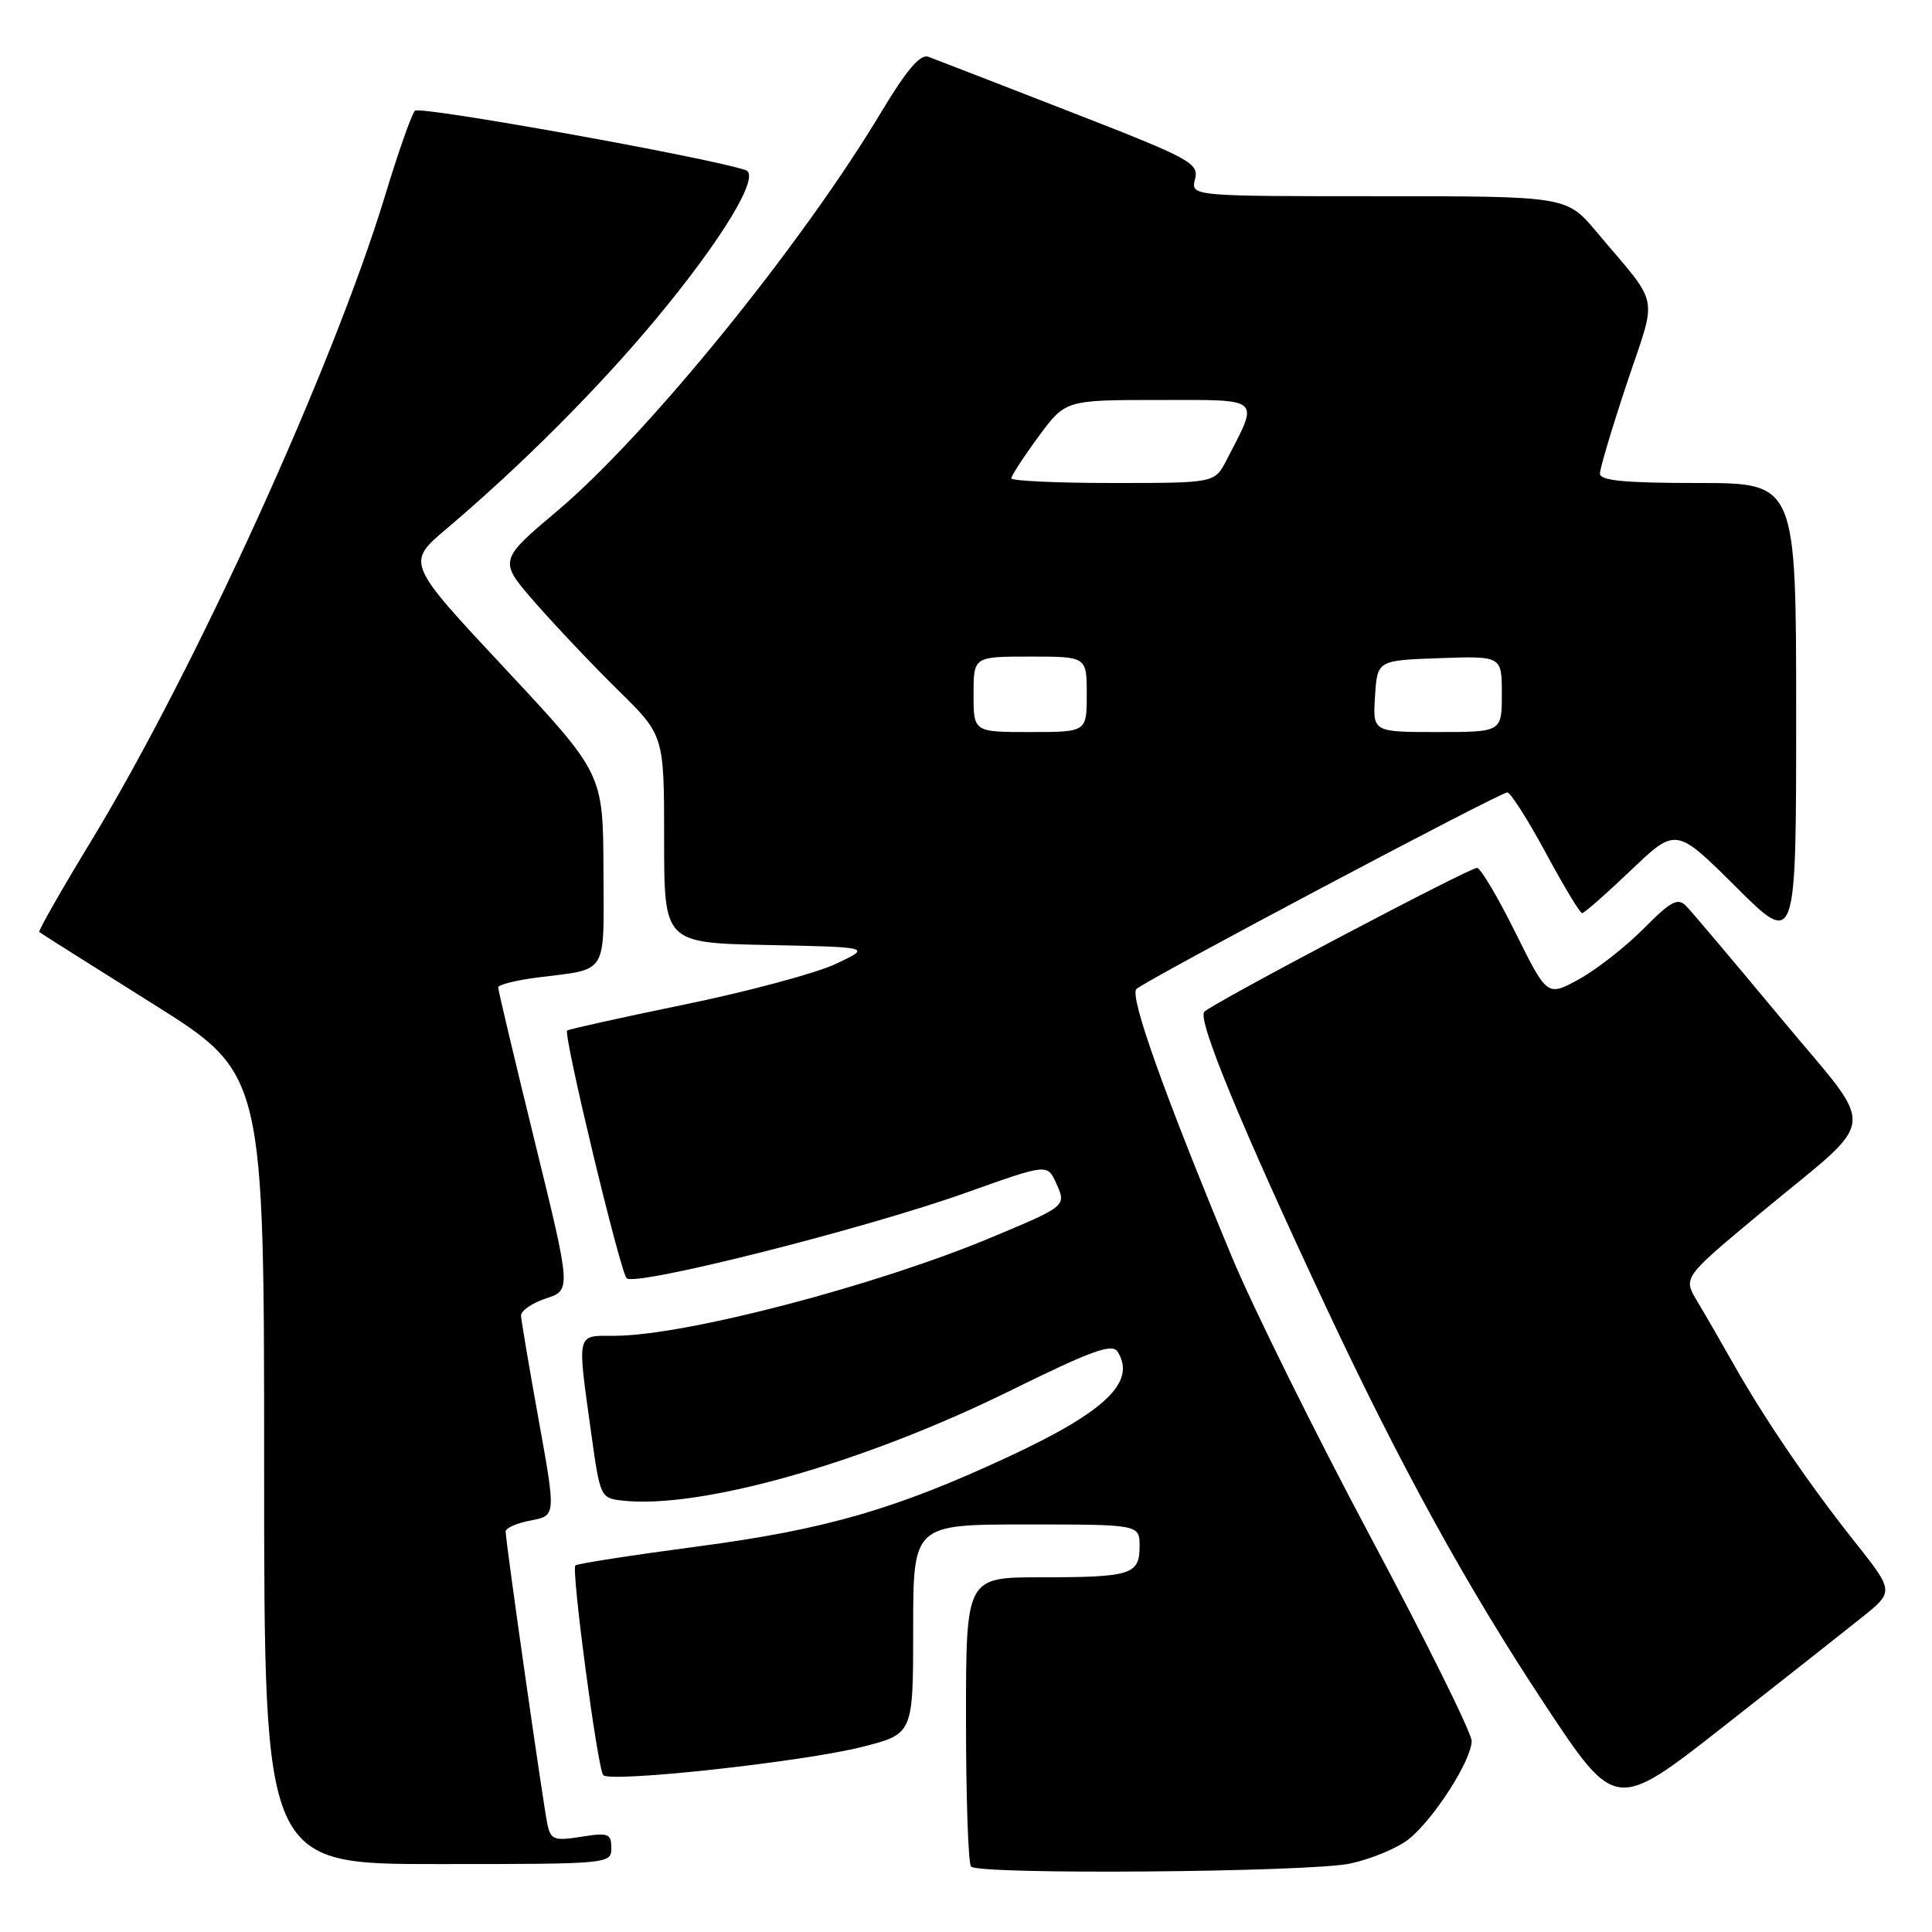 <?xml version="1.0" encoding="UTF-8" standalone="no"?>
<!DOCTYPE svg PUBLIC "-//W3C//DTD SVG 1.1//EN" "http://www.w3.org/Graphics/SVG/1.1/DTD/svg11.dtd" >
<svg xmlns="http://www.w3.org/2000/svg" xmlns:xlink="http://www.w3.org/1999/xlink" version="1.1" viewBox="0 0 256 256">
 <g >
 <path fill="currentColor"
d=" M 178.91 246.93 C 181.66 246.34 185.12 244.90 186.60 243.75 C 189.94 241.12 195.00 233.25 195.00 230.68 C 195.00 229.63 188.97 217.45 181.59 203.63 C 174.22 189.81 165.95 173.10 163.21 166.50 C 154.24 144.90 149.63 131.97 150.58 131.05 C 151.81 129.88 198.74 105.00 199.73 105.00 C 200.15 105.00 202.44 108.60 204.82 113.00 C 207.19 117.40 209.36 121.00 209.64 121.00 C 209.92 121.00 212.83 118.44 216.11 115.31 C 222.08 109.62 222.08 109.62 230.04 117.54 C 238.00 125.45 238.00 125.45 238.00 94.73 C 238.00 64.00 238.00 64.00 225.00 64.00 C 215.28 64.00 212.00 63.69 212.00 62.75 C 212.00 62.07 213.61 56.67 215.58 50.76 C 219.63 38.61 220.08 40.88 211.54 30.71 C 207.58 26.00 207.58 26.00 182.68 26.00 C 157.78 26.00 157.78 26.00 158.35 23.73 C 158.88 21.61 157.80 21.03 141.71 14.77 C 132.24 11.08 123.82 7.82 123.00 7.52 C 121.93 7.14 120.11 9.29 116.75 14.88 C 106.24 32.43 85.79 57.61 73.92 67.63 C 66.04 74.28 66.04 74.28 70.94 79.89 C 73.64 82.97 78.58 88.19 81.92 91.47 C 88.00 97.44 88.00 97.44 88.00 111.19 C 88.00 124.94 88.00 124.94 101.75 125.22 C 115.50 125.50 115.50 125.50 110.68 127.75 C 108.03 128.98 99.03 131.40 90.68 133.11 C 82.33 134.83 75.34 136.38 75.15 136.55 C 74.61 137.04 82.14 168.39 83.03 169.37 C 84.09 170.52 114.54 162.85 128.06 158.02 C 138.77 154.20 138.77 154.20 139.94 156.76 C 141.32 159.80 141.34 159.79 131.50 163.91 C 116.10 170.37 90.71 177.00 81.41 177.00 C 76.31 177.00 76.46 176.36 78.35 190.00 C 79.50 198.30 79.59 198.51 82.40 198.83 C 92.71 200.01 114.36 193.89 133.85 184.28 C 144.61 178.97 147.37 177.97 148.08 179.10 C 150.61 183.08 146.53 187.02 133.68 193.00 C 118.72 199.97 109.40 202.67 92.54 204.90 C 83.81 206.06 76.47 207.19 76.24 207.43 C 75.68 207.99 79.17 234.30 79.93 235.21 C 80.79 236.25 106.41 233.46 114.25 231.47 C 121.00 229.76 121.00 229.76 121.00 215.88 C 121.00 202.00 121.00 202.00 136.00 202.00 C 151.00 202.00 151.00 202.00 151.00 204.89 C 151.00 208.65 149.89 209.00 137.92 209.00 C 128.00 209.00 128.00 209.00 128.00 227.83 C 128.00 238.19 128.30 246.97 128.67 247.33 C 129.77 248.44 173.52 248.08 178.91 246.93 Z  M 81.00 244.87 C 81.00 242.95 80.61 242.81 77.02 243.38 C 73.46 243.95 72.99 243.78 72.54 241.76 C 72.00 239.27 67.00 204.28 67.00 202.93 C 67.00 202.47 68.50 201.81 70.33 201.47 C 73.67 200.84 73.67 200.84 71.38 188.17 C 70.12 181.20 69.07 174.97 69.04 174.33 C 69.02 173.68 70.51 172.66 72.34 172.05 C 75.69 170.95 75.69 170.95 70.85 151.22 C 68.19 140.38 66.01 131.20 66.01 130.84 C 66.00 130.48 68.36 129.89 71.25 129.52 C 80.69 128.32 80.01 129.45 79.96 115.18 C 79.91 102.50 79.91 102.50 66.87 88.54 C 53.83 74.58 53.83 74.58 59.16 70.07 C 69.09 61.66 79.20 51.54 86.87 42.33 C 95.72 31.70 100.84 23.22 98.81 22.54 C 93.84 20.87 55.61 14.00 54.98 14.67 C 54.54 15.13 52.75 20.22 51.00 26.00 C 44.09 48.68 25.83 88.77 12.12 111.37 C 8.15 117.90 5.04 123.36 5.20 123.50 C 5.37 123.64 12.14 127.92 20.25 133.01 C 35.00 142.26 35.00 142.26 35.00 194.63 C 35.00 247.00 35.00 247.00 58.00 247.00 C 80.79 247.00 81.00 246.98 81.00 244.87 Z  M 246.74 214.29 C 250.99 210.88 250.99 210.88 245.68 204.19 C 239.68 196.63 233.72 187.88 229.56 180.50 C 228.01 177.75 225.90 174.10 224.87 172.39 C 223.01 169.28 223.01 169.28 233.25 160.76 C 249.23 147.48 248.91 150.49 235.95 134.88 C 229.83 127.52 224.22 120.87 223.47 120.10 C 222.32 118.90 221.47 119.34 217.74 123.10 C 215.33 125.52 211.48 128.52 209.18 129.78 C 205.01 132.05 205.01 132.05 200.78 123.53 C 198.46 118.84 196.17 115.00 195.71 115.00 C 194.66 115.00 160.86 132.83 159.58 134.06 C 158.60 135.00 164.42 149.12 175.65 173.07 C 185.55 194.20 194.37 210.24 204.63 225.75 C 214.05 240.00 214.05 240.00 228.28 228.85 C 236.10 222.71 244.41 216.16 246.74 214.29 Z  M 129.00 92.00 C 129.00 87.00 129.00 87.00 136.50 87.00 C 144.00 87.00 144.00 87.00 144.00 92.00 C 144.00 97.00 144.00 97.00 136.50 97.00 C 129.00 97.00 129.00 97.00 129.00 92.00 Z  M 182.20 92.25 C 182.50 87.50 182.50 87.50 190.75 87.21 C 199.00 86.92 199.00 86.92 199.00 91.96 C 199.00 97.00 199.00 97.00 190.45 97.00 C 181.89 97.00 181.89 97.00 182.20 92.25 Z  M 134.00 63.38 C 134.00 63.05 135.61 60.57 137.59 57.88 C 141.17 53.00 141.17 53.00 153.56 53.00 C 167.38 53.00 166.87 52.54 162.50 61.01 C 160.95 64.00 160.95 64.00 147.47 64.00 C 140.06 64.00 134.00 63.72 134.00 63.38 Z "/>
</g>
</svg>